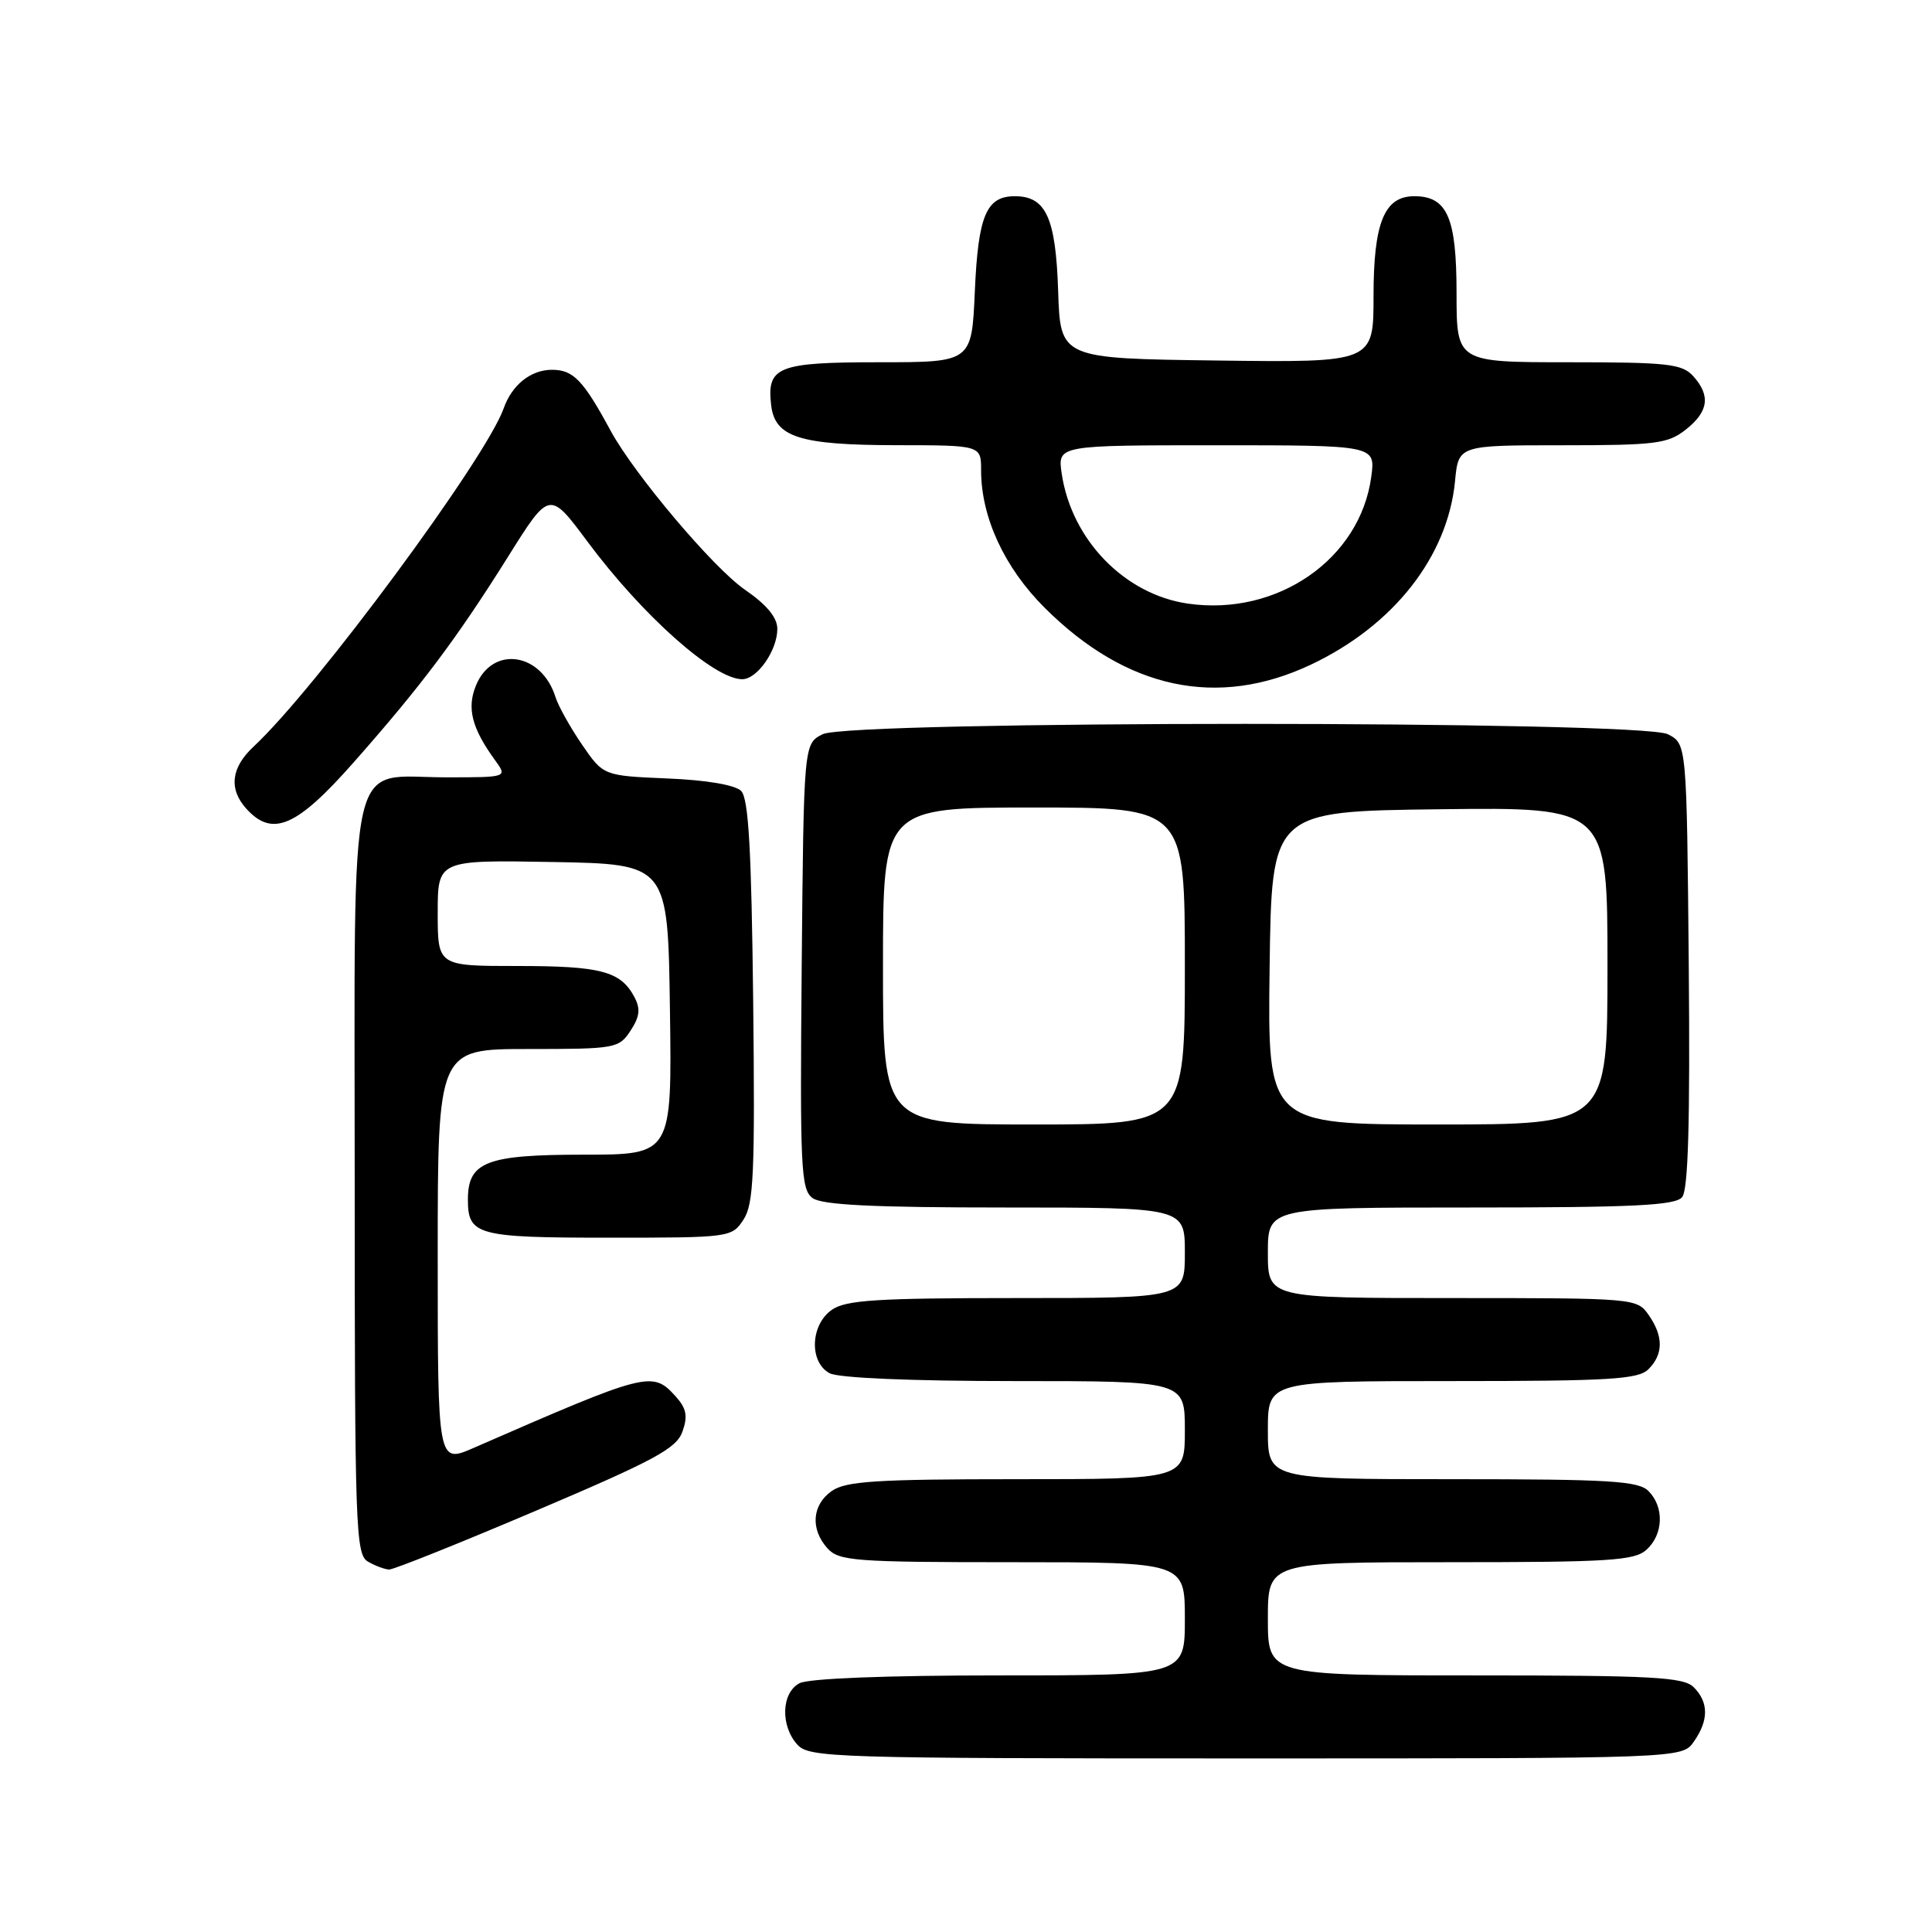 <?xml version="1.0" encoding="UTF-8" standalone="no"?>
<!DOCTYPE svg PUBLIC "-//W3C//DTD SVG 1.1//EN" "http://www.w3.org/Graphics/SVG/1.1/DTD/svg11.dtd" >
<svg xmlns="http://www.w3.org/2000/svg" xmlns:xlink="http://www.w3.org/1999/xlink" version="1.1" viewBox="0 0 256 256">
 <g >
 <path fill="currentColor"
d=" M 224.44 230.78 C 226.43 227.95 226.42 225.56 224.43 223.57 C 223.08 222.22 219.03 222.00 195.43 222.00 C 168.00 222.00 168.00 222.00 168.00 214.50 C 168.00 207.00 168.00 207.00 192.17 207.00 C 213.26 207.00 216.58 206.79 218.17 205.35 C 220.42 203.31 220.54 199.68 218.43 197.57 C 217.09 196.23 213.30 196.00 192.43 196.00 C 168.00 196.00 168.00 196.00 168.00 189.50 C 168.00 183.00 168.00 183.00 192.43 183.00 C 213.30 183.00 217.09 182.77 218.43 181.43 C 220.42 179.44 220.43 177.05 218.44 174.22 C 216.91 172.03 216.57 172.00 192.44 172.00 C 168.00 172.00 168.00 172.00 168.00 166.00 C 168.00 160.00 168.00 160.00 194.88 160.00 C 216.42 160.00 221.98 159.73 222.89 158.63 C 223.70 157.66 223.95 148.73 223.77 127.91 C 223.50 98.56 223.50 98.56 221.00 97.29 C 217.37 95.46 112.63 95.46 109.00 97.29 C 106.50 98.56 106.50 98.56 106.23 128.03 C 105.99 154.85 106.12 157.61 107.67 158.75 C 108.93 159.67 115.72 160.00 133.19 160.00 C 157.00 160.00 157.00 160.00 157.00 166.00 C 157.00 172.00 157.00 172.00 134.72 172.00 C 116.18 172.00 112.07 172.26 110.22 173.56 C 107.37 175.55 107.20 180.50 109.93 181.96 C 111.10 182.59 120.79 183.00 134.43 183.00 C 157.00 183.00 157.00 183.00 157.00 189.50 C 157.00 196.00 157.00 196.00 134.72 196.00 C 116.18 196.00 112.07 196.26 110.22 197.56 C 107.59 199.40 107.35 202.62 109.65 205.17 C 111.17 206.84 113.29 207.00 134.15 207.00 C 157.00 207.00 157.00 207.00 157.00 214.50 C 157.00 222.00 157.00 222.00 132.43 222.00 C 117.41 222.00 107.12 222.40 105.93 223.04 C 103.53 224.32 103.39 228.66 105.65 231.17 C 107.22 232.90 110.38 233.00 165.10 233.00 C 222.89 233.00 222.89 233.00 224.44 230.78 Z  M 71.06 200.16 C 86.75 193.49 89.64 191.93 90.43 189.69 C 91.16 187.64 90.96 186.62 89.53 185.03 C 86.44 181.62 85.87 181.77 62.75 191.86 C 58.00 193.93 58.00 193.93 58.00 166.46 C 58.00 139.00 58.00 139.00 69.98 139.00 C 81.56 139.00 82.01 138.92 83.55 136.57 C 84.78 134.69 84.89 133.67 84.05 132.09 C 82.23 128.69 79.61 128.00 68.57 128.00 C 58.00 128.00 58.00 128.00 58.00 120.97 C 58.00 113.95 58.00 113.95 73.25 114.22 C 88.50 114.50 88.50 114.50 88.77 133.75 C 89.04 153.00 89.04 153.00 77.35 153.00 C 64.44 153.00 62.00 153.94 62.00 158.95 C 62.00 163.67 63.20 164.00 80.68 164.00 C 96.75 164.00 96.97 163.97 98.52 161.60 C 99.87 159.55 100.05 155.44 99.80 132.65 C 99.57 112.52 99.19 105.78 98.20 104.80 C 97.41 104.01 93.60 103.36 88.43 103.15 C 79.95 102.79 79.95 102.79 77.11 98.65 C 75.55 96.37 73.98 93.55 73.61 92.38 C 71.76 86.46 65.28 85.49 63.08 90.80 C 61.83 93.82 62.50 96.47 65.61 100.75 C 67.24 103.00 67.24 103.00 59.12 103.00 C 45.89 103.00 47.00 98.11 47.00 156.45 C 47.00 202.49 47.12 205.97 48.75 206.92 C 49.71 207.48 50.98 207.95 51.56 207.97 C 52.15 207.99 60.92 204.47 71.06 200.16 Z  M 46.86 101.02 C 55.86 90.83 60.50 84.64 67.33 73.75 C 72.81 65.00 72.81 65.00 77.83 71.75 C 85.14 81.58 94.61 90.00 98.35 90.00 C 100.34 90.00 103.00 86.18 103.00 83.33 C 103.00 81.83 101.60 80.13 98.72 78.15 C 94.53 75.27 84.06 62.87 80.92 57.09 C 77.27 50.35 75.97 49.00 73.13 49.00 C 70.34 49.00 67.83 51.00 66.74 54.11 C 64.39 60.76 41.84 91.27 33.61 98.92 C 30.61 101.71 30.28 104.55 32.65 107.17 C 36.10 110.97 39.30 109.59 46.86 101.02 Z  M 173.72 88.06 C 184.66 82.88 191.83 73.75 192.80 63.75 C 193.25 59.00 193.25 59.00 206.99 59.00 C 219.38 59.00 220.99 58.80 223.37 56.93 C 226.40 54.54 226.69 52.42 224.35 49.83 C 222.88 48.21 220.96 48.00 207.85 48.00 C 193.00 48.00 193.00 48.00 193.00 38.83 C 193.00 28.82 191.77 26.00 187.40 26.00 C 183.43 26.00 182.00 29.50 182.00 39.24 C 182.00 48.04 182.00 48.04 161.25 47.77 C 140.50 47.50 140.50 47.50 140.21 38.53 C 139.89 28.83 138.59 26.00 134.47 26.00 C 130.69 26.00 129.61 28.57 129.17 38.60 C 128.76 48.00 128.76 48.00 116.50 48.00 C 103.05 48.00 101.59 48.58 102.18 53.67 C 102.67 57.93 105.92 58.97 118.75 58.99 C 130.00 59.00 130.00 59.00 130.00 62.32 C 130.00 68.54 133.09 75.22 138.43 80.54 C 149.26 91.34 161.34 93.91 173.72 88.06 Z  M 117.00 128.00 C 117.00 107.00 117.00 107.00 137.00 107.00 C 157.00 107.00 157.00 107.00 157.00 128.00 C 157.00 149.00 157.00 149.00 137.00 149.00 C 117.00 149.00 117.00 149.00 117.00 128.00 Z  M 168.23 128.25 C 168.50 107.50 168.50 107.50 190.75 107.23 C 213.00 106.96 213.00 106.96 213.00 127.98 C 213.00 149.00 213.00 149.00 190.48 149.00 C 167.96 149.00 167.96 149.00 168.23 128.25 Z  M 157.46 79.99 C 149.04 78.80 141.99 71.55 140.68 62.75 C 140.13 59.00 140.13 59.00 161.19 59.00 C 182.26 59.00 182.26 59.00 181.70 63.17 C 180.24 74.06 169.28 81.67 157.46 79.99 Z "/>
</g>
</svg>
